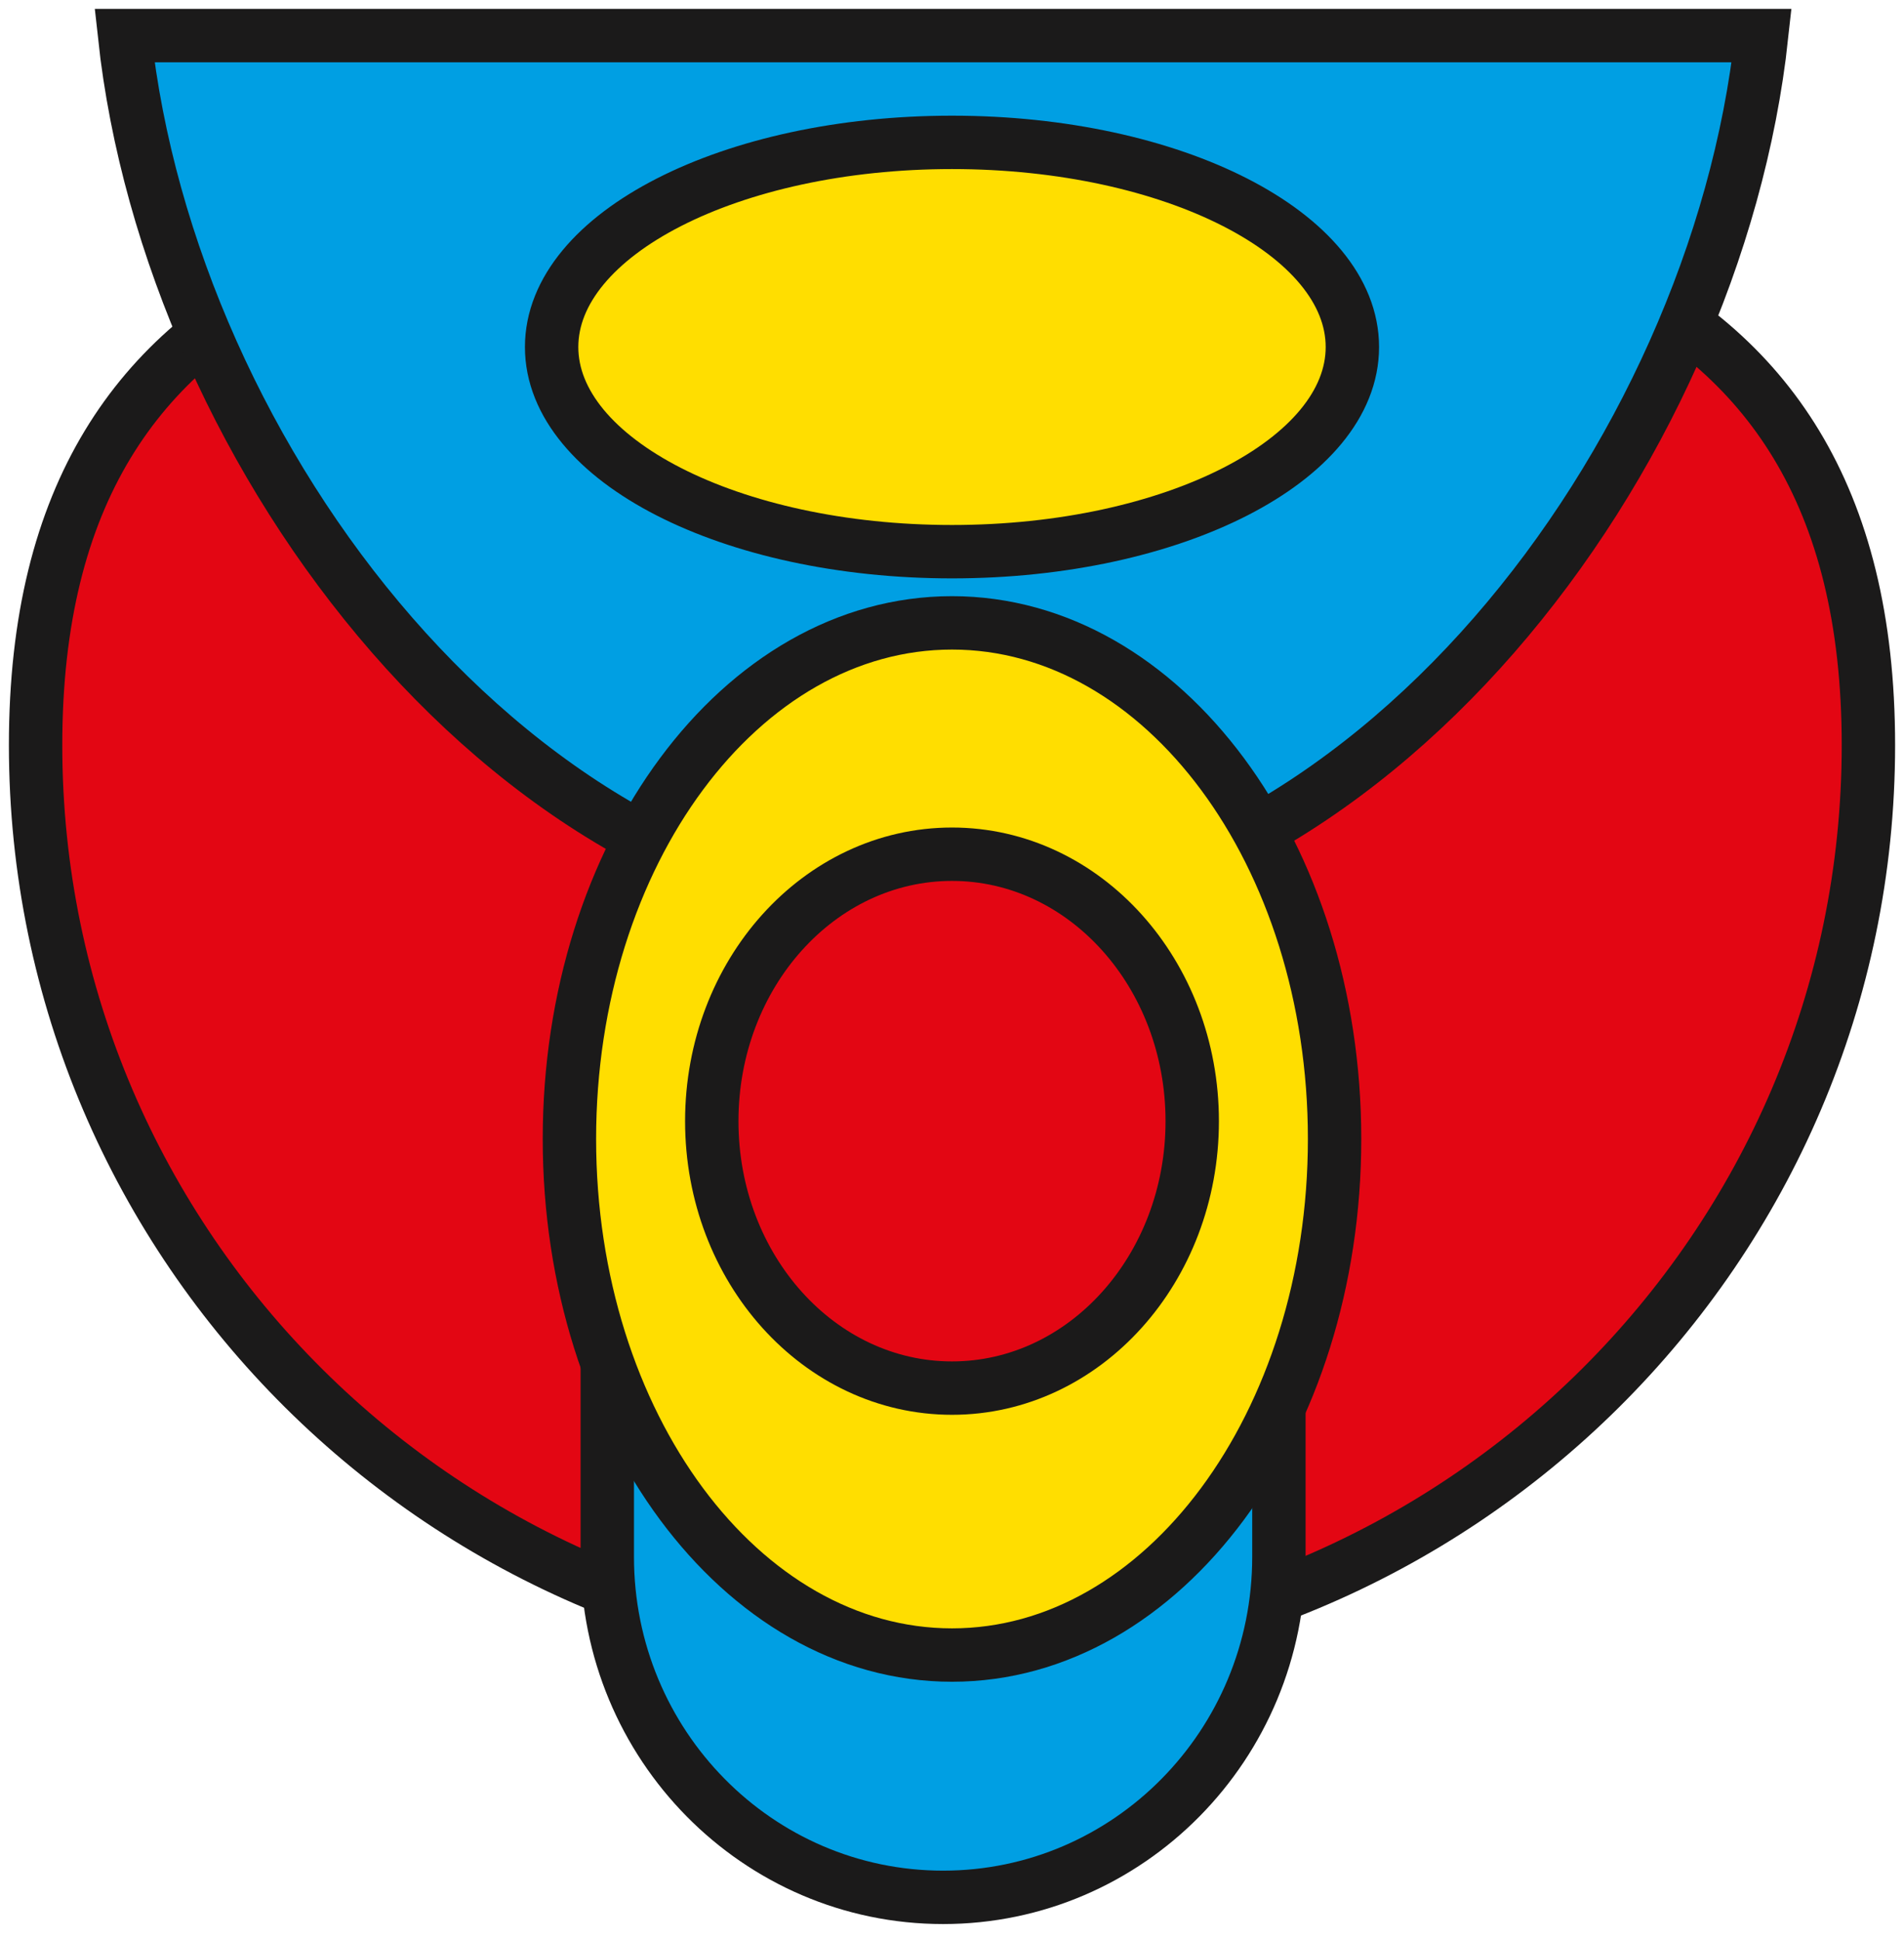 <svg width="107" height="109" viewBox="0 0 107 109" fill="none" xmlns="http://www.w3.org/2000/svg">
<path d="M53.5 93C81.943 93 105 70.109 105 41.872C105 13.635 81.943 10 53.5 10C25.057 10 2 13.635 2 41.872C2 70.109 25.057 93 53.5 93Z" fill="#E30613" stroke="#1B1A1A" stroke-width="3" stroke-miterlimit="10"/>
<path d="M99 2L7 2C9.573 25.779 29.185 51.538 53 51.538C76.815 51.538 96.427 25.779 99 2Z" fill="#009FE3" stroke="#1B1A1A" stroke-width="3" stroke-miterlimit="10"/>
<path d="M71.872 78.308L34.128 78.308V87.483C34.128 98.05 42.577 106.615 53 106.615C63.422 106.615 71.871 98.05 71.871 87.483V78.308H71.872Z" fill="#009FE3" stroke="#1B1A1A" stroke-width="3" stroke-miterlimit="10"/>
<path d="M53.5 93C65.374 93 75 80.016 75 64C75 47.984 65.374 35 53.5 35C41.626 35 32 47.984 32 64C32 80.016 41.626 93 53.5 93Z" fill="#FFDE00" stroke="#1B1A1A" stroke-width="3" stroke-miterlimit="10"/>
<path d="M53.5 78C60.956 78 67 71.284 67 63C67 54.716 60.956 48 53.5 48C46.044 48 40 54.716 40 63C40 71.284 46.044 78 53.5 78Z" fill="#E30613" stroke="#1B1A1A" stroke-width="3" stroke-miterlimit="10"/>
<path d="M53.5 31C65.926 31 76 25.851 76 19.5C76 13.149 65.926 8 53.5 8C41.074 8 31 13.149 31 19.5C31 25.851 41.074 31 53.5 31Z" fill="#FFDE00" stroke="#1B1A1A" stroke-width="3" stroke-miterlimit="10"/>
</svg>
